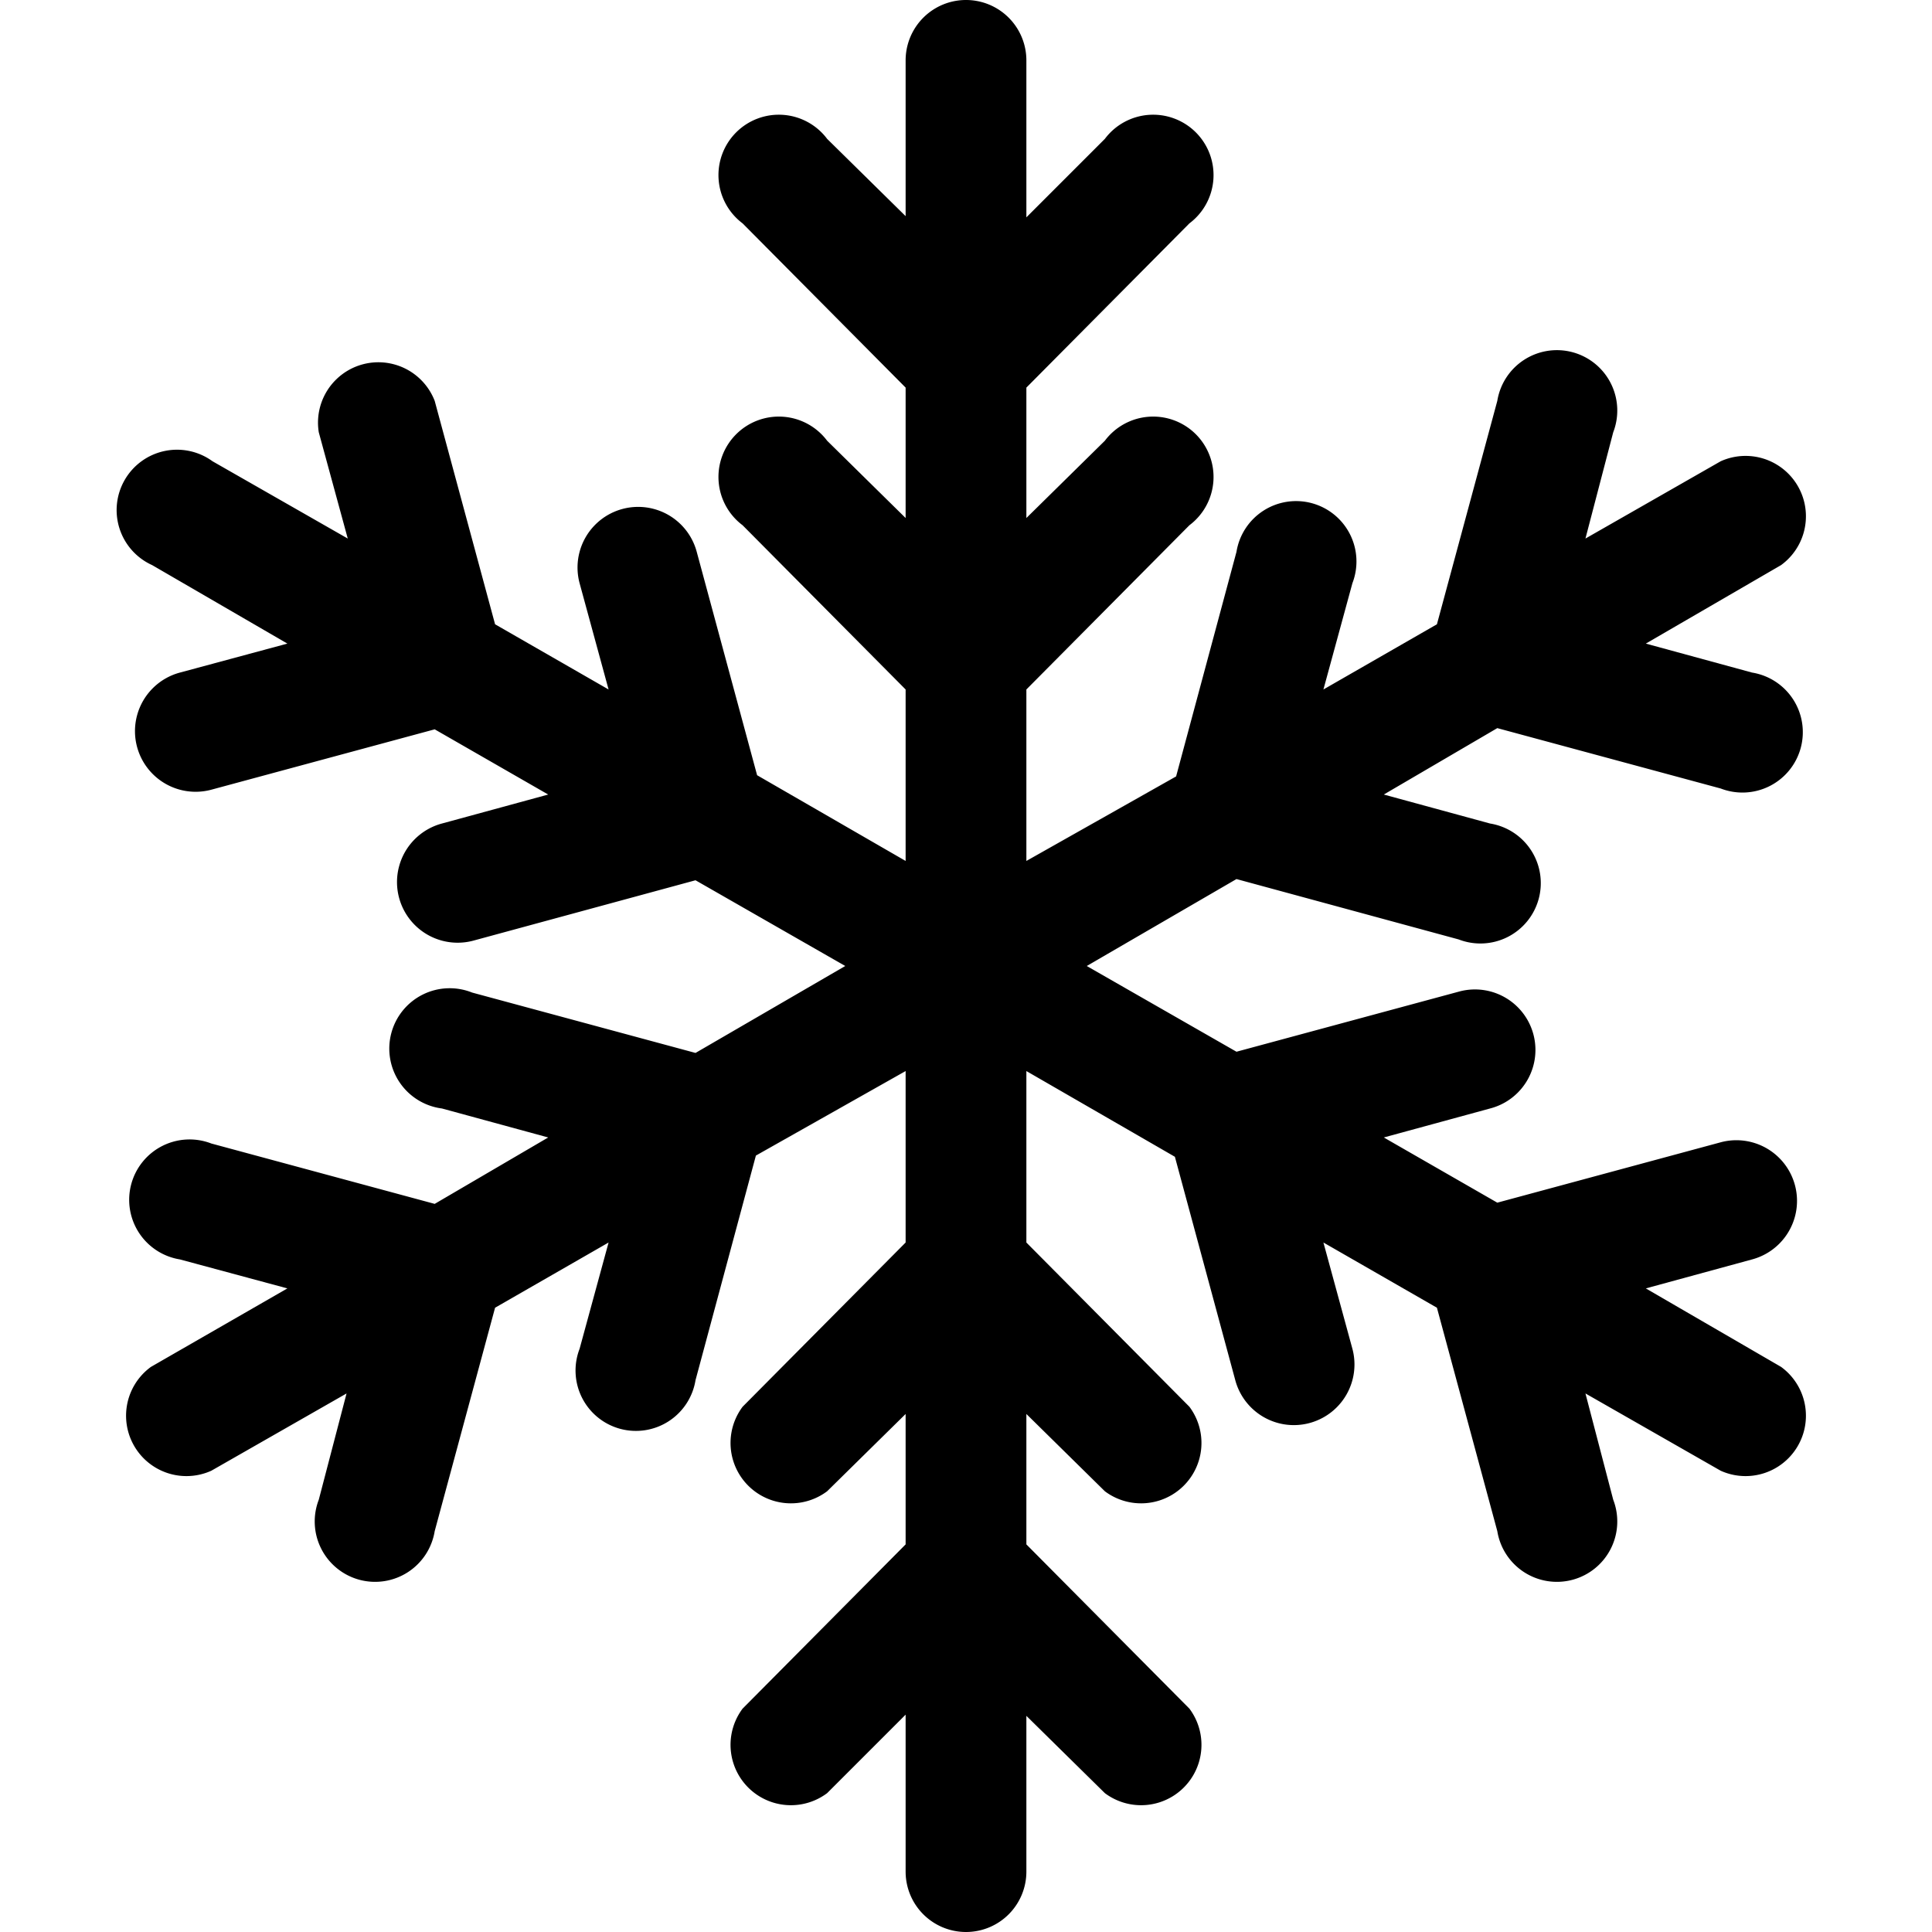 <svg xmlns="http://www.w3.org/2000/svg" width="16" height="16" viewBox="0 0 16 16" id="icon"><path d="M8 16a.5.5 0 0 1-.5-.5v-1.3l-.65.65a.5.5 0 0 1-.7-.7l1.35-1.36v-1.08l-.65.64a.5.5 0 0 1-.7-.7l1.35-1.36V8.87l-1.24.7-.5 1.86a.5.5 0 1 1-.96-.26l.24-.88-.94.54-.5 1.85a.5.5 0 1 1-.96-.26l.23-.88-1.12.64a.5.5 0 0 1-.5-.86l1.13-.65-.89-.24a.5.5 0 1 1 .26-.96l1.85.5.94-.55-.88-.24a.5.5 0 1 1 .25-.96l1.85.5L7 8l-1.24-.71-1.84.5a.5.5 0 1 1-.26-.97l.88-.24-.94-.54-1.85.5a.5.5 0 0 1-.26-.97l.89-.24-1.12-.65a.5.5 0 1 1 .5-.86l1.12.64-.24-.88a.5.5 0 0 1 .96-.26l.5 1.85.94.54-.24-.88a.5.5 0 0 1 .97-.26l.5 1.85 1.23.71V5.71L6.15 4.35a.5.5 0 1 1 .7-.7l.65.64V3.21L6.15 1.85a.5.5 0 1 1 .7-.7l.65.64V.5a.5.5 0 0 1 1 0v1.3l.65-.65a.5.5 0 1 1 .7.7L8.5 3.21v1.08l.65-.64a.5.5 0 1 1 .7.7L8.5 5.71v1.42l1.24-.7.5-1.86a.5.5 0 1 1 .96.26l-.24.88.94-.54.5-1.85a.5.5 0 1 1 .96.26l-.23.88 1.12-.64a.5.5 0 0 1 .5.86l-1.12.65.88.24a.5.5 0 1 1-.26.96l-1.85-.5-.94.55.88.24a.5.5 0 1 1-.26.96l-1.84-.5L9 8l1.24.71 1.85-.5a.5.5 0 0 1 .25.97l-.88.24.94.54 1.85-.5a.5.5 0 0 1 .26.97l-.88.24 1.12.65a.5.5 0 0 1-.5.86l-1.12-.64.23.88a.5.5 0 1 1-.96.26l-.5-1.85-.94-.54.24.88a.5.5 0 0 1-.97.26l-.5-1.85-1.23-.71v1.42l1.35 1.36a.5.5 0 0 1-.7.7l-.65-.64v1.08l1.35 1.36a.5.5 0 0 1-.7.7l-.65-.64v1.29a.5.5 0 0 1-.5.5"/></svg>